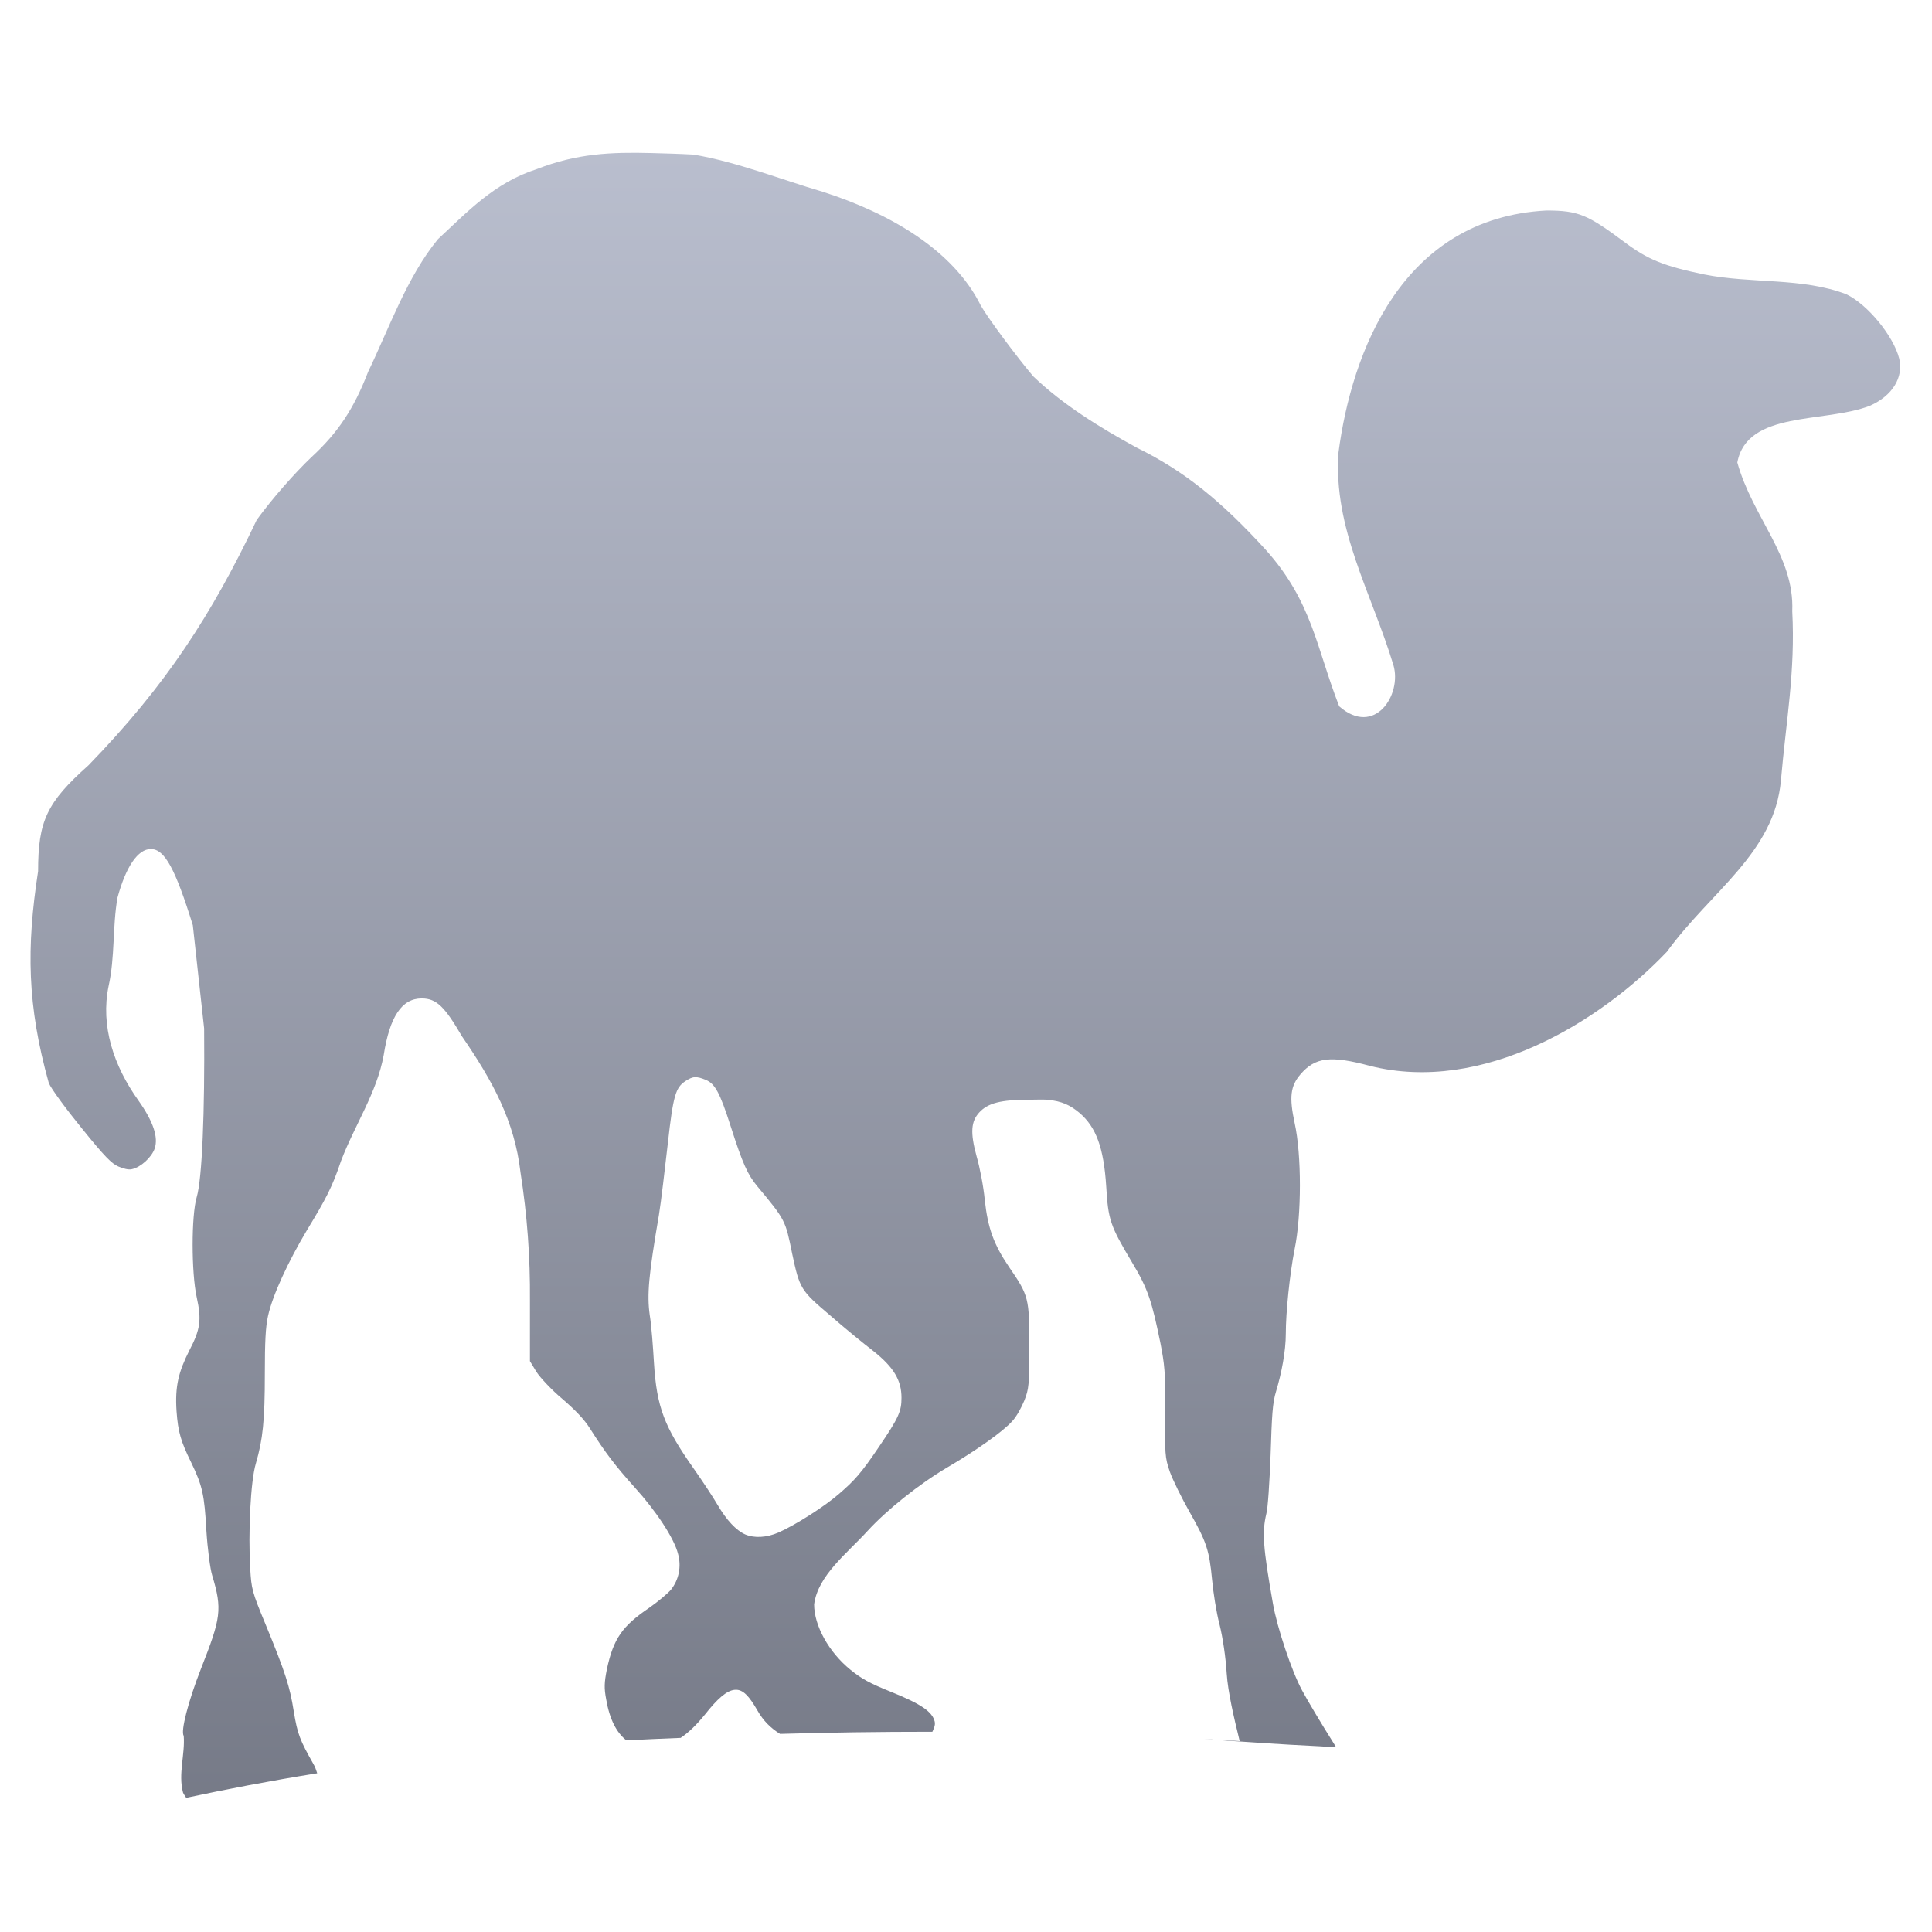 <svg xmlns="http://www.w3.org/2000/svg" xmlns:xlink="http://www.w3.org/1999/xlink" width="64" height="64" viewBox="0 0 64 64" version="1.1"><defs><linearGradient id="linear0" gradientUnits="userSpaceOnUse" x1="0" y1="0" x2="0" y2="1" gradientTransform="matrix(80.452,0,0,66.578,-8.329,-1.187)"><stop offset="0" style="stop-color:#c1c6d6;stop-opacity:1;"/><stop offset="1" style="stop-color:#6f7380;stop-opacity:1;"/></linearGradient></defs><g id="surface1"><path style=" stroke:none;fill-rule:evenodd;fill:url(#linear0);" d="M 21.582 5.07 C 22.023 5.082 22.473 5.094 22.977 5.121 C 24.453 5.375 25.84 5.938 27.262 6.355 C 29.465 7.062 31.578 8.277 32.492 10.125 C 32.723 10.535 33.715 11.867 34.23 12.469 C 35.203 13.402 36.426 14.16 37.668 14.836 C 39.199 15.586 40.445 16.578 41.949 18.234 C 43.477 19.957 43.605 21.457 44.363 23.398 C 45.531 24.422 46.449 23.02 46.16 22.035 C 45.441 19.656 44.16 17.512 44.34 14.988 C 44.777 11.668 46.438 7.227 51.227 6.973 C 52.293 6.973 52.598 7.117 53.797 8.008 C 54.594 8.609 55.133 8.816 56.445 9.09 C 58.023 9.406 59.695 9.184 61.168 9.75 C 61.875 10.094 62.723 11.129 62.914 11.879 C 63.062 12.496 62.695 13.109 61.945 13.441 C 60.438 14.027 57.879 13.59 57.551 15.32 C 58.062 17.152 59.449 18.418 59.371 20.246 C 59.477 22.242 59.164 23.895 58.996 25.852 C 58.781 28.254 56.676 29.523 55.219 31.527 C 53.023 33.836 49.129 36.25 45.383 35.309 C 44.078 34.957 43.566 35.02 43.078 35.59 C 42.746 35.98 42.703 36.344 42.887 37.203 C 43.121 38.262 43.117 40.258 42.887 41.375 C 42.723 42.211 42.594 43.477 42.594 44.18 C 42.594 44.762 42.453 45.488 42.273 46.086 C 42.152 46.477 42.133 46.879 42.09 48.203 C 42.055 49.094 42 49.973 41.949 50.145 C 41.805 50.754 41.836 51.242 42.168 53.125 C 42.309 53.926 42.797 55.383 43.133 55.996 C 43.312 56.332 43.777 57.109 44.176 57.742 C 44.211 57.797 44.234 57.832 44.258 57.875 C 44.086 57.863 43.891 57.863 43.719 57.848 C 42.387 57.785 41.137 57.695 39.883 57.609 C 40.281 57.629 40.676 57.648 41.066 57.676 C 40.871 56.883 40.676 56.039 40.637 55.445 C 40.602 54.891 40.508 54.254 40.398 53.809 C 40.293 53.414 40.191 52.75 40.152 52.332 C 40.059 51.355 39.969 51.074 39.402 50.078 C 39.148 49.629 38.855 49.035 38.754 48.758 C 38.586 48.27 38.586 48.172 38.605 46.746 C 38.609 45.445 38.574 45.184 38.441 44.492 C 38.16 43.129 38.043 42.719 37.504 41.824 C 36.773 40.598 36.711 40.41 36.645 39.301 C 36.562 38.008 36.305 37.336 35.766 36.871 C 35.457 36.613 35.188 36.477 34.688 36.43 C 34.523 36.418 34.32 36.43 34.098 36.43 C 33.152 36.43 32.727 36.539 32.438 36.852 C 32.168 37.148 32.133 37.512 32.352 38.309 C 32.457 38.668 32.582 39.316 32.621 39.746 C 32.723 40.684 32.918 41.223 33.43 41.977 C 34.082 42.922 34.098 43.012 34.098 44.605 C 34.098 45.883 34.082 46.012 33.934 46.391 C 33.844 46.613 33.676 46.926 33.535 47.074 C 33.234 47.418 32.328 48.055 31.363 48.621 C 30.438 49.168 29.375 50.02 28.738 50.715 C 28.062 51.457 27.094 52.188 26.969 53.148 C 26.969 53.852 27.457 54.734 28.176 55.316 C 28.539 55.609 28.793 55.754 29.512 56.043 C 30.512 56.445 30.887 56.703 30.965 57.035 C 30.988 57.168 30.93 57.258 30.887 57.367 C 29.105 57.367 27.434 57.391 25.84 57.438 C 25.531 57.246 25.285 57.004 25.09 56.66 C 24.82 56.191 24.613 55.953 24.344 55.977 C 24.074 55.996 23.758 56.281 23.355 56.793 C 23.074 57.137 22.816 57.391 22.547 57.57 C 21.941 57.594 21.328 57.621 20.75 57.652 C 20.426 57.398 20.195 56.961 20.082 56.301 C 20.008 55.918 20.016 55.742 20.105 55.289 C 20.324 54.27 20.621 53.863 21.504 53.262 C 21.801 53.055 22.121 52.785 22.227 52.66 C 22.488 52.332 22.578 51.895 22.461 51.473 C 22.332 50.953 21.723 50.039 21.02 49.266 C 20.391 48.566 20.055 48.129 19.543 47.32 C 19.352 47.016 19.066 46.719 18.633 46.344 C 18.285 46.055 17.898 45.641 17.77 45.445 L 17.555 45.09 L 17.555 43.082 C 17.566 41.645 17.465 40.262 17.242 38.836 C 17.047 37.137 16.316 35.801 15.305 34.332 C 14.734 33.355 14.465 33.074 13.969 33.074 C 13.309 33.074 12.91 33.68 12.711 34.949 C 12.484 36.203 11.746 37.27 11.293 38.469 C 11.008 39.316 10.809 39.695 10.164 40.758 C 9.555 41.777 9.031 42.898 8.879 43.59 C 8.797 43.953 8.773 44.457 8.773 45.504 C 8.773 47.062 8.707 47.68 8.477 48.473 C 8.297 49.07 8.219 50.801 8.289 51.961 C 8.328 52.637 8.348 52.727 8.797 53.809 C 9.457 55.41 9.602 55.875 9.73 56.684 C 9.855 57.457 9.941 57.652 10.379 58.43 C 10.445 58.535 10.469 58.637 10.508 58.742 C 8.926 58.996 7.504 59.27 6.168 59.555 C 6.133 59.496 6.086 59.438 6.062 59.379 C 5.898 58.758 6.133 58.129 6.086 57.5 C 5.977 57.363 6.234 56.359 6.652 55.293 C 7.32 53.594 7.371 53.324 7.027 52.18 C 6.965 51.984 6.875 51.316 6.836 50.695 C 6.77 49.512 6.707 49.219 6.332 48.445 C 5.996 47.758 5.898 47.449 5.848 46.746 C 5.793 45.922 5.914 45.445 6.273 44.734 C 6.641 44.031 6.68 43.719 6.516 42.973 C 6.336 42.156 6.336 40.262 6.516 39.656 C 6.695 39.051 6.785 36.867 6.762 34.07 L 6.387 30.648 C 5.809 28.789 5.457 28.125 4.996 28.125 C 4.57 28.125 4.172 28.703 3.891 29.738 C 3.723 30.707 3.812 31.699 3.598 32.66 C 3.324 33.984 3.762 35.305 4.586 36.457 C 5.086 37.164 5.246 37.676 5.125 38.043 C 5.023 38.34 4.66 38.668 4.371 38.73 C 4.25 38.758 4.098 38.715 3.918 38.641 C 3.703 38.547 3.473 38.324 2.715 37.383 C 2.195 36.746 1.695 36.066 1.617 35.879 C 0.898 33.305 0.871 31.402 1.262 28.859 C 1.262 27.203 1.543 26.586 2.93 25.352 C 5.516 22.688 7.016 20.352 8.504 17.223 C 9.016 16.516 9.766 15.668 10.32 15.141 C 11.203 14.328 11.727 13.531 12.195 12.316 C 12.891 10.875 13.48 9.176 14.508 7.922 C 15.469 7.035 16.367 6.055 17.781 5.602 C 19.109 5.082 20.25 5.035 21.582 5.07 M 23.023 35.684 C 22.922 35.684 22.82 35.738 22.707 35.812 C 22.383 36.027 22.301 36.27 22.121 37.891 C 22.023 38.734 21.902 39.797 21.828 40.246 C 21.484 42.258 21.43 42.887 21.523 43.562 C 21.582 43.914 21.633 44.633 21.664 45.156 C 21.754 46.613 22.008 47.27 22.977 48.645 C 23.27 49.062 23.629 49.605 23.773 49.855 C 24.074 50.363 24.383 50.695 24.691 50.832 C 24.992 50.957 25.391 50.938 25.789 50.766 C 26.328 50.531 27.328 49.898 27.801 49.48 C 28.305 49.043 28.523 48.809 29.113 47.934 C 29.781 46.953 29.863 46.746 29.863 46.301 C 29.863 45.727 29.613 45.297 28.93 44.754 C 28.625 44.52 27.98 43.996 27.508 43.582 C 26.52 42.742 26.492 42.703 26.238 41.512 C 26.02 40.43 26.016 40.41 25.09 39.301 C 24.762 38.906 24.602 38.547 24.207 37.316 C 23.844 36.18 23.68 35.895 23.375 35.77 C 23.23 35.711 23.129 35.68 23.023 35.684 "/></g></svg>
